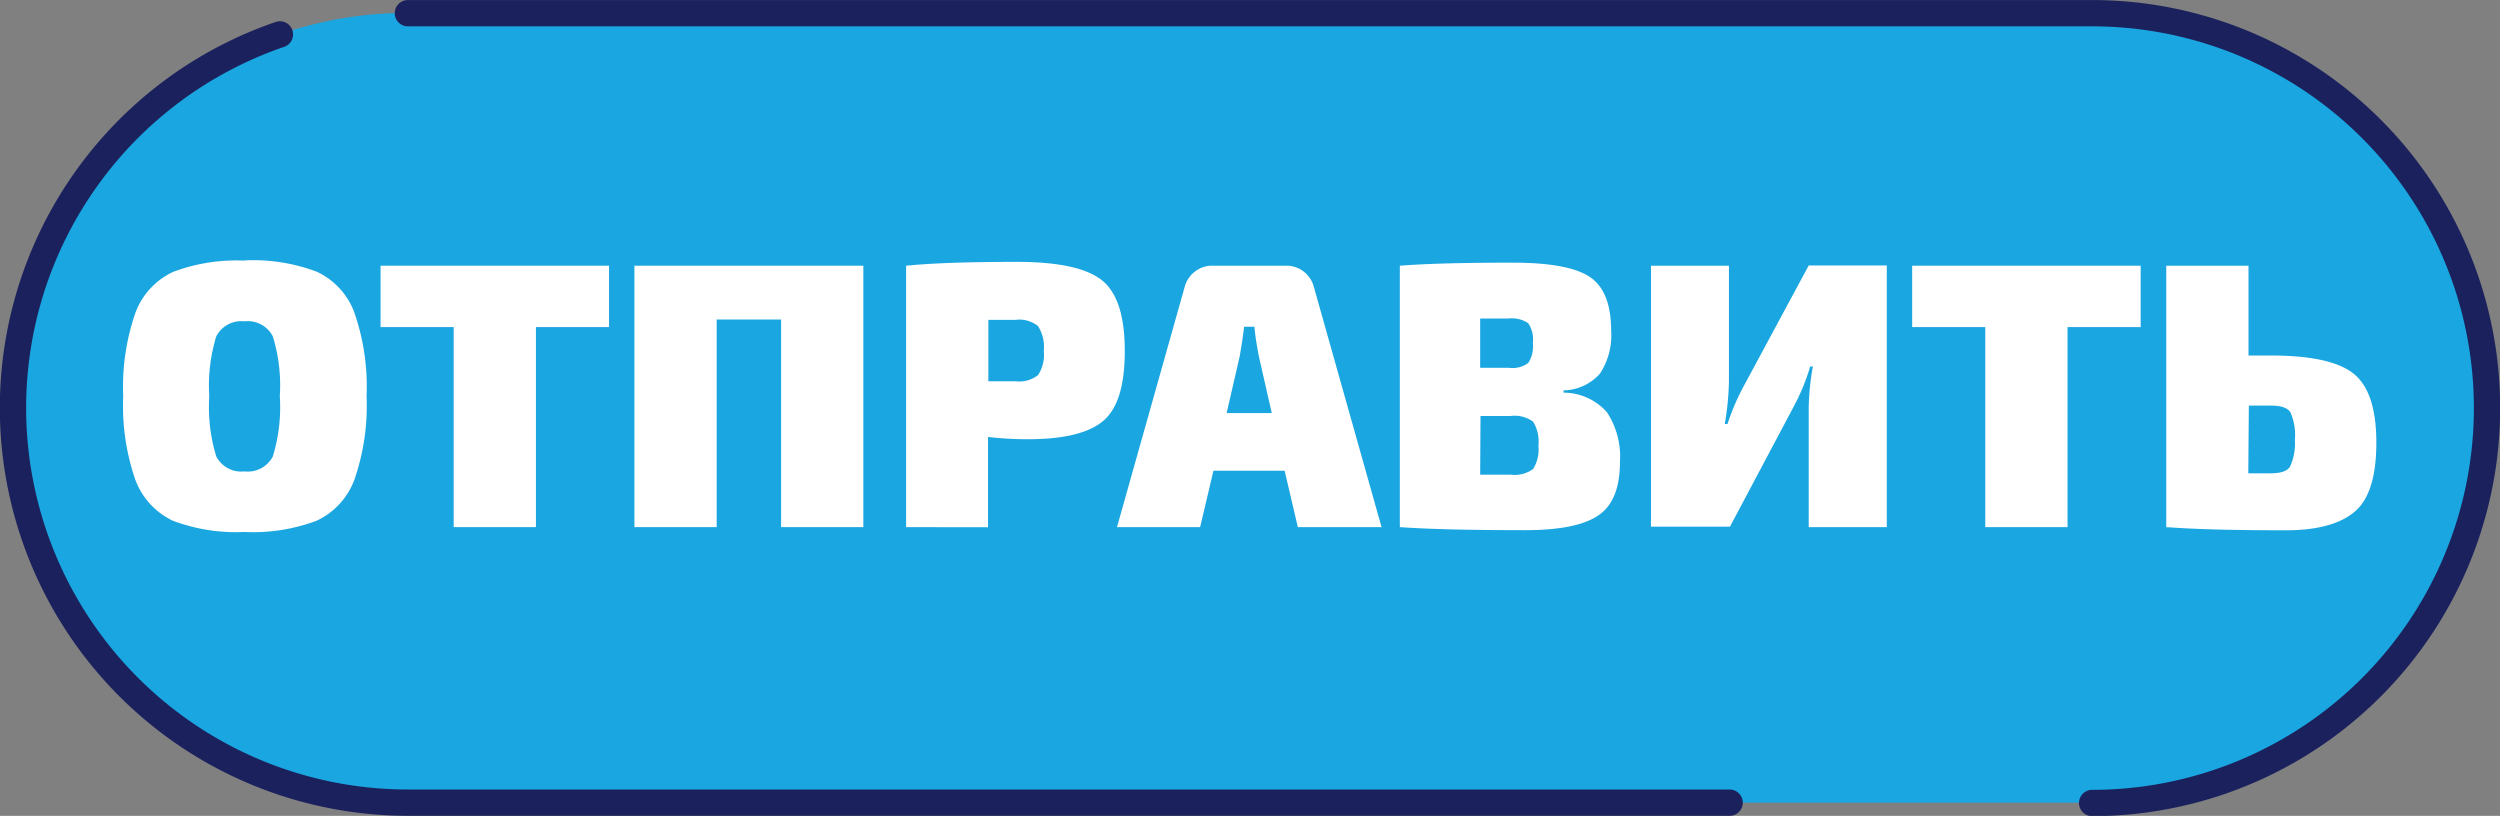 <svg xmlns="http://www.w3.org/2000/svg" viewBox="0 0 221.58 72.31"><rect x="0" y="0" width="221.58" height="72.31" fill="#808080" stroke="none"/><defs><style>.cls-1{fill:#1aa6e0;}.cls-1,.cls-2,.cls-3,.cls-4{fill-rule:evenodd;}.cls-2,.cls-3{fill:none;stroke:#1b215d;stroke-linecap:round;stroke-linejoin:round;}.cls-2{stroke-width:2.33px;}.cls-3{stroke-width:2.33px;}.cls-4{fill:#fff;}</style></defs><g id="Слой_2" data-name="Слой 2"><g id="Слой_1-2" data-name="Слой 1"><path class="cls-1" d="M185.43,71.14H36.15a35,35,0,0,1-35-35h0a35,35,0,0,1,35-35H185.43a35,35,0,0,1,35,35h0A35,35,0,0,1,185.43,71.14Z"/><path class="cls-2" d="M153.3,71.14H36.15a35,35,0,0,1-35-35h0A35,35,0,0,1,24.81,3.05"/><path class="cls-3" d="M36.15,1.17H185.43a35,35,0,0,1,35,35h0a35,35,0,0,1-35,35"/><path class="cls-4" d="M21.67,23.08a16,16,0,0,1,6.4,1,6.45,6.45,0,0,1,3.34,3.63,20,20,0,0,1,1.08,7.4,20.06,20.06,0,0,1-1.08,7.41,6.51,6.51,0,0,1-3.34,3.63,16,16,0,0,1-6.4,1,15.9,15.9,0,0,1-6.36-1A6.54,6.54,0,0,1,12,42.54a20.06,20.06,0,0,1-1.08-7.41A20,20,0,0,1,12,27.73a6.48,6.48,0,0,1,3.34-3.63,15.9,15.9,0,0,1,6.36-1Zm2.51,6.73a2.5,2.5,0,0,0-2.51-1.33,2.5,2.5,0,0,0-2.5,1.33,14.82,14.82,0,0,0-.62,5.32,14.88,14.88,0,0,0,.62,5.33,2.49,2.49,0,0,0,2.5,1.32,2.5,2.5,0,0,0,2.51-1.32,14.88,14.88,0,0,0,.62-5.33A14.82,14.82,0,0,0,24.18,29.81Z"/><polygon class="cls-4" points="53.98 28.99 47.5 28.99 47.5 46.72 40.21 46.72 40.21 28.99 33.73 28.99 33.73 23.55 53.98 23.55 53.98 28.99"/><polygon class="cls-4" points="76.52 23.55 76.52 46.72 69.23 46.72 69.23 28.32 63.52 28.32 63.52 46.72 56.23 46.72 56.23 23.55 76.52 23.55"/><path class="cls-4" d="M80.31,46.72V23.55c2.29-.23,5.55-.34,9.81-.34,3.69,0,6.22.55,7.57,1.65s2,3.18,2,6.24-.62,5.09-1.88,6.18-3.49,1.65-6.71,1.65a31.17,31.17,0,0,1-3.53-.2v8ZM87.6,33.79H90a2.69,2.69,0,0,0,2-.54,3.23,3.23,0,0,0,.51-2.15,3.4,3.4,0,0,0-.51-2.2,2.65,2.65,0,0,0-2-.55H87.6Z"/><path class="cls-4" d="M113.9,41.72h-6.35l-1.18,5H99l6-21.29a2.52,2.52,0,0,1,.91-1.36,2.43,2.43,0,0,1,1.54-.52H114a2.46,2.46,0,0,1,1.55.52,2.51,2.51,0,0,1,.9,1.36l6,21.29h-7.42l-1.17-5Zm-1.18-5.11-1.14-5c-.2-1.05-.34-1.94-.4-2.65h-.91c-.13,1.05-.27,1.93-.4,2.65l-1.15,5Z"/><path class="cls-4" d="M138.58,34.6v.2a5.17,5.17,0,0,1,3.85,1.74,7.17,7.17,0,0,1,1.15,4.4q0,3.47-1.93,4.75c-1.28.87-3.44,1.3-6.46,1.3q-7.35,0-11.12-.27V23.55c2.29-.18,5.62-.27,10-.27q4.93,0,6.83,1.26t1.9,4.78a6.14,6.14,0,0,1-1,3.8,4.4,4.4,0,0,1-3.24,1.48Zm-7.39-2h2.59a2.29,2.29,0,0,0,1.68-.44,2.74,2.74,0,0,0,.4-1.78,2.51,2.51,0,0,0-.42-1.74,2.6,2.6,0,0,0-1.73-.41h-2.52v4.37Zm0,9.47h2.69a2.79,2.79,0,0,0,2-.5,3.24,3.24,0,0,0,.47-2.08,3.32,3.32,0,0,0-.47-2.12,2.8,2.8,0,0,0-2-.5h-2.66Z"/><path class="cls-4" d="M167.23,46.72h-6.92V36.07a22.51,22.51,0,0,1,.37-3.59h-.24A18.59,18.59,0,0,1,159,36l-5.67,10.68h-7V23.55h6.91V33.82a24.92,24.92,0,0,1-.37,3.76h.24A20.73,20.73,0,0,1,154.67,34l5.64-10.47h6.92Z"/><polygon class="cls-4" points="189.73 28.99 183.25 28.99 183.25 46.72 175.96 46.72 175.96 28.99 169.48 28.99 169.48 23.55 189.73 23.55 189.73 28.99"/><path class="cls-4" d="M199.27,31.51h2q5.34,0,7.35,1.62c1.34,1.09,2,3.12,2,6.1s-.63,5-1.87,6.08S205.51,47,202.63,47q-6.93,0-10.45-.27H192V23.55h7.29v8Zm0,10.44h2c.87,0,1.43-.19,1.69-.57A4.89,4.89,0,0,0,203.4,39a5.09,5.09,0,0,0-.39-2.45c-.26-.4-.82-.6-1.69-.6h-2Z"/></g></g></svg>